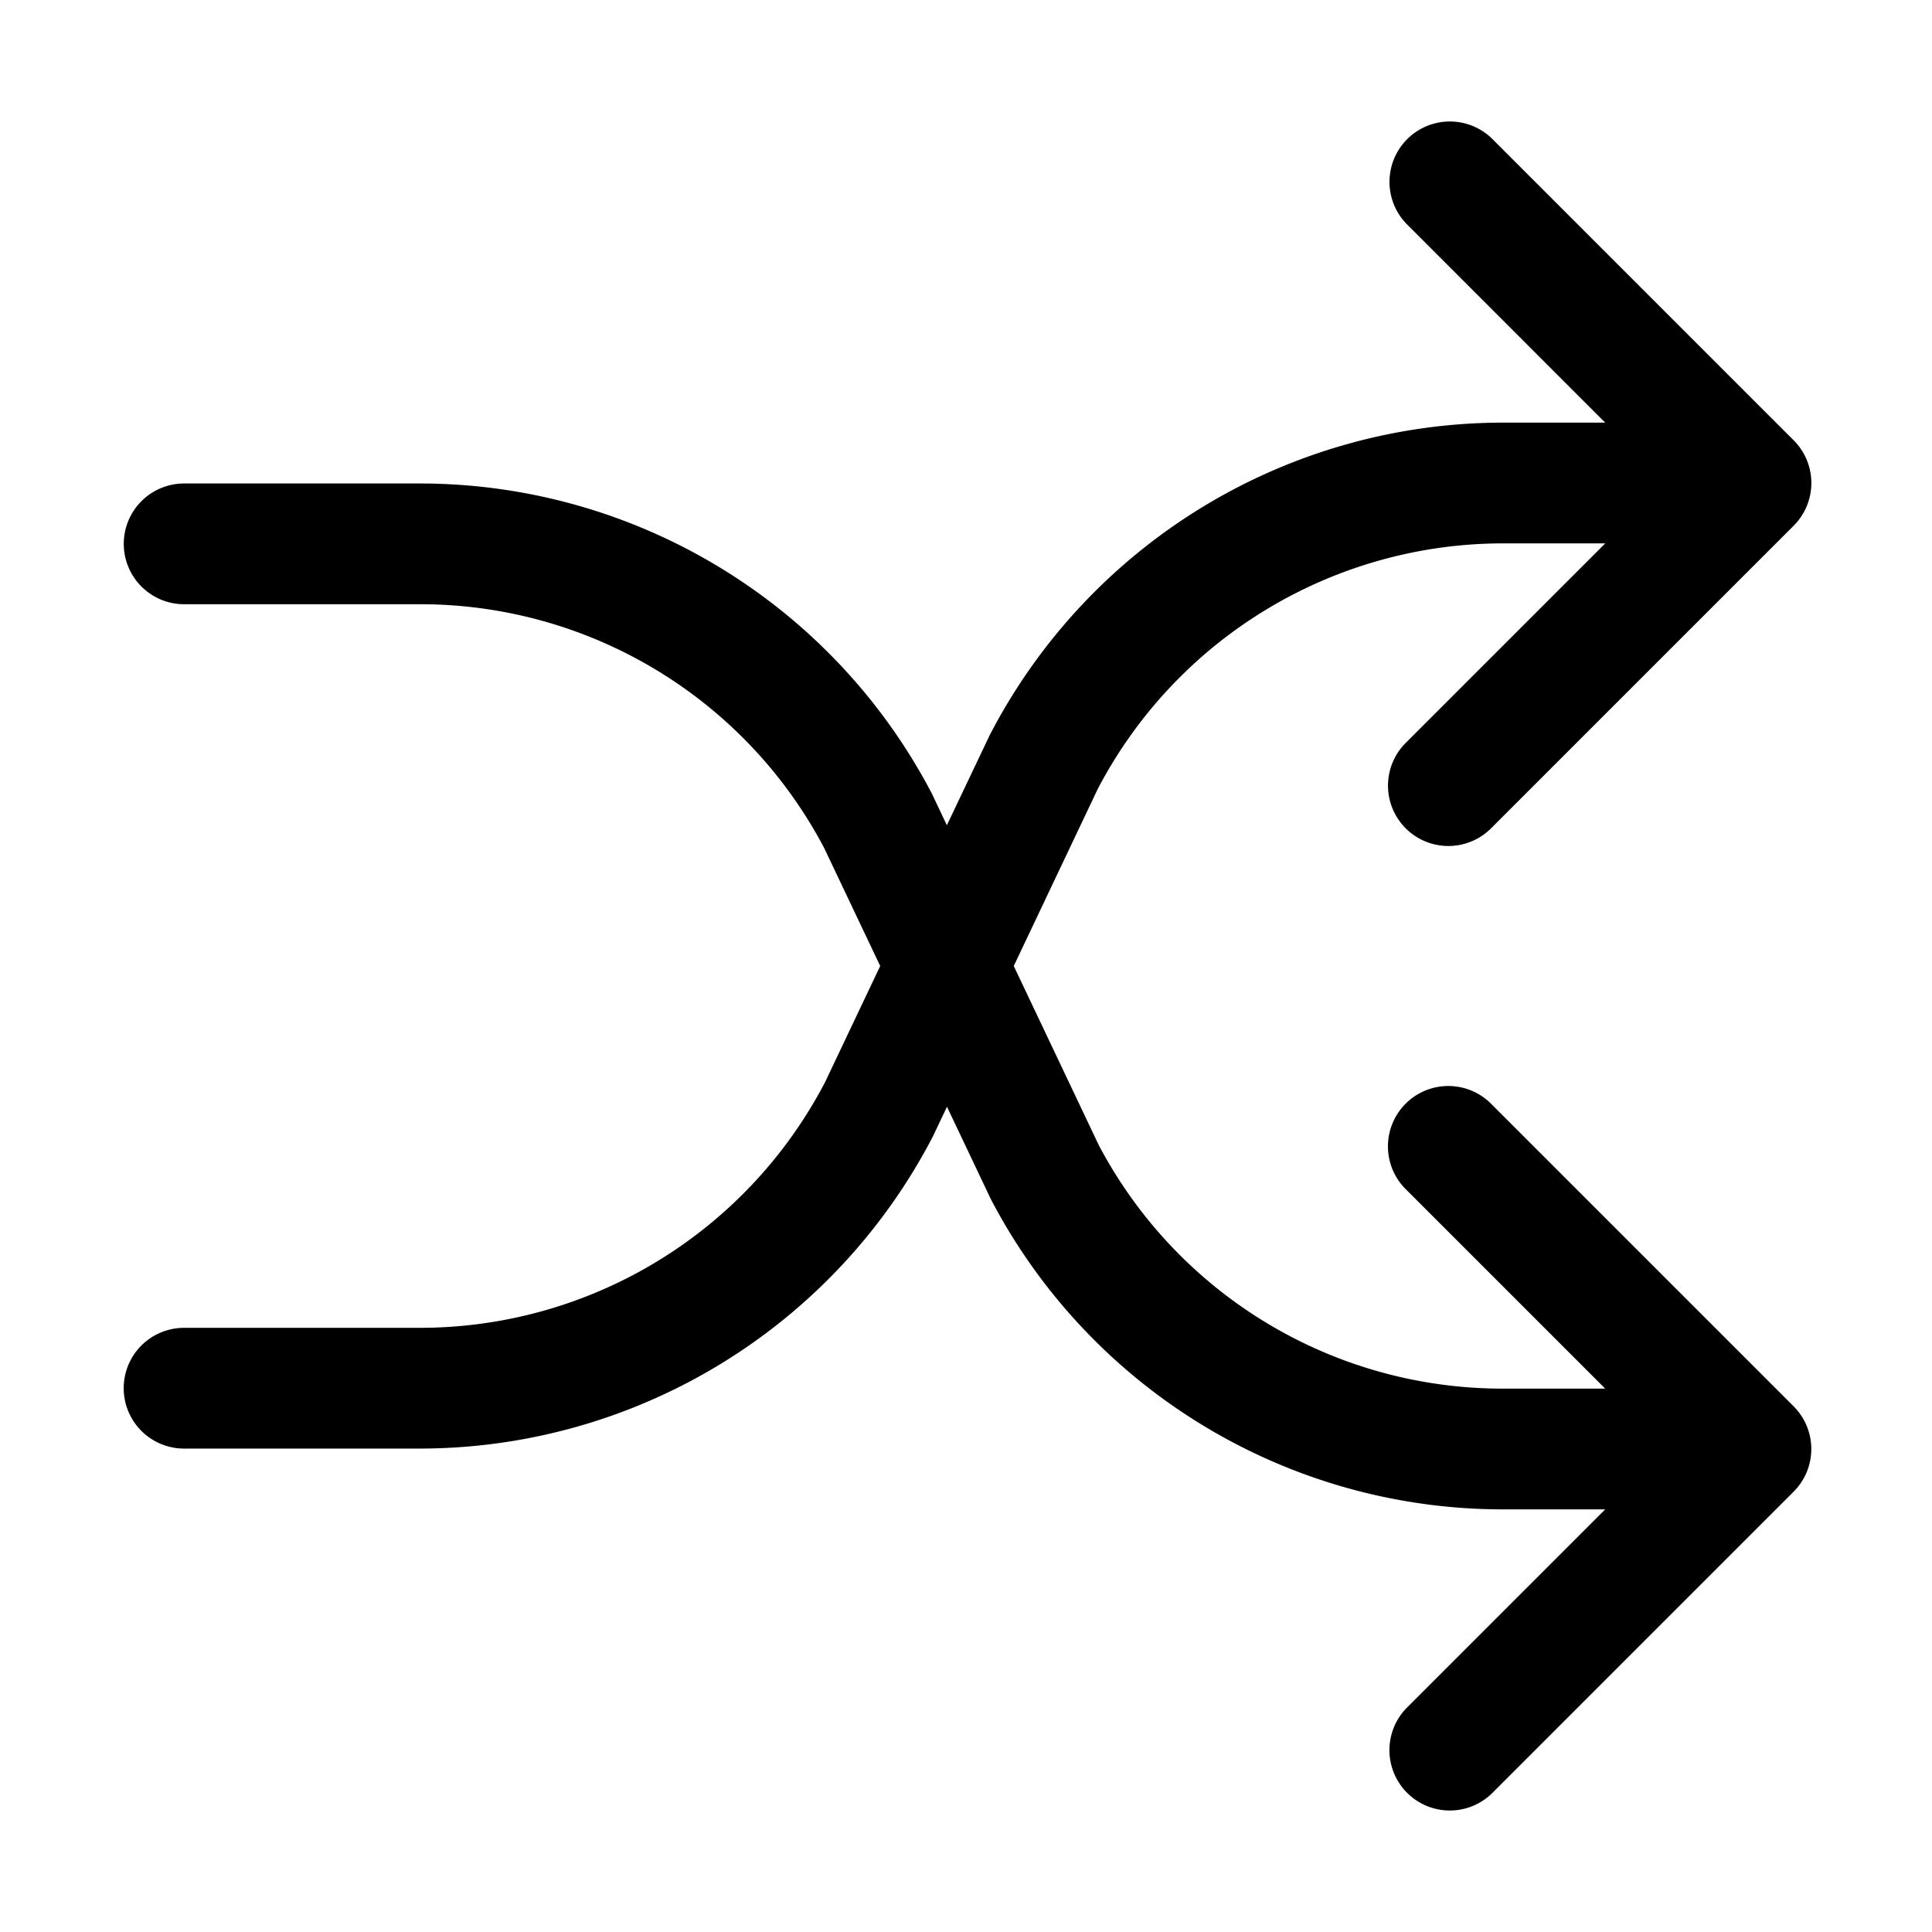<svg xmlns="http://www.w3.org/2000/svg" width="32" height="32" viewBox="0 0 32 32"><path d="M24.708 18.293a1 1 0 1 0-1.414 1.414L26.587 23h-1.678a7.56 7.56 0 0 1-6.71-4.033L16.791 16l1.39-2.93A7.58 7.58 0 0 1 24.91 9h1.678l-3.293 3.293a1 1 0 1 0 1.414 1.414l5-5a1 1 0 0 0 0-1.414l-5-5a1 1 0 0 0-1.414 1.414L26.587 7h-1.678a9.58 9.58 0 0 0-8.516 5.176l-.71 1.493-.246-.52a9.57 9.57 0 0 0-8.5-5.141H3.05a1 1 0 1 0 0 2h3.889a7.56 7.56 0 0 1 6.71 4.034l.93 1.958-.913 1.923a7.57 7.57 0 0 1-6.727 4.07h-3.89a1 1 0 0 0 0 2h3.89a9.58 9.58 0 0 0 8.516-5.177l.23-.485.726 1.53A9.57 9.57 0 0 0 24.91 25h1.677l-3.293 3.293a1 1 0 0 0 1.414 1.414l5-5a1 1 0 0 0 0-1.414z"/></svg>
